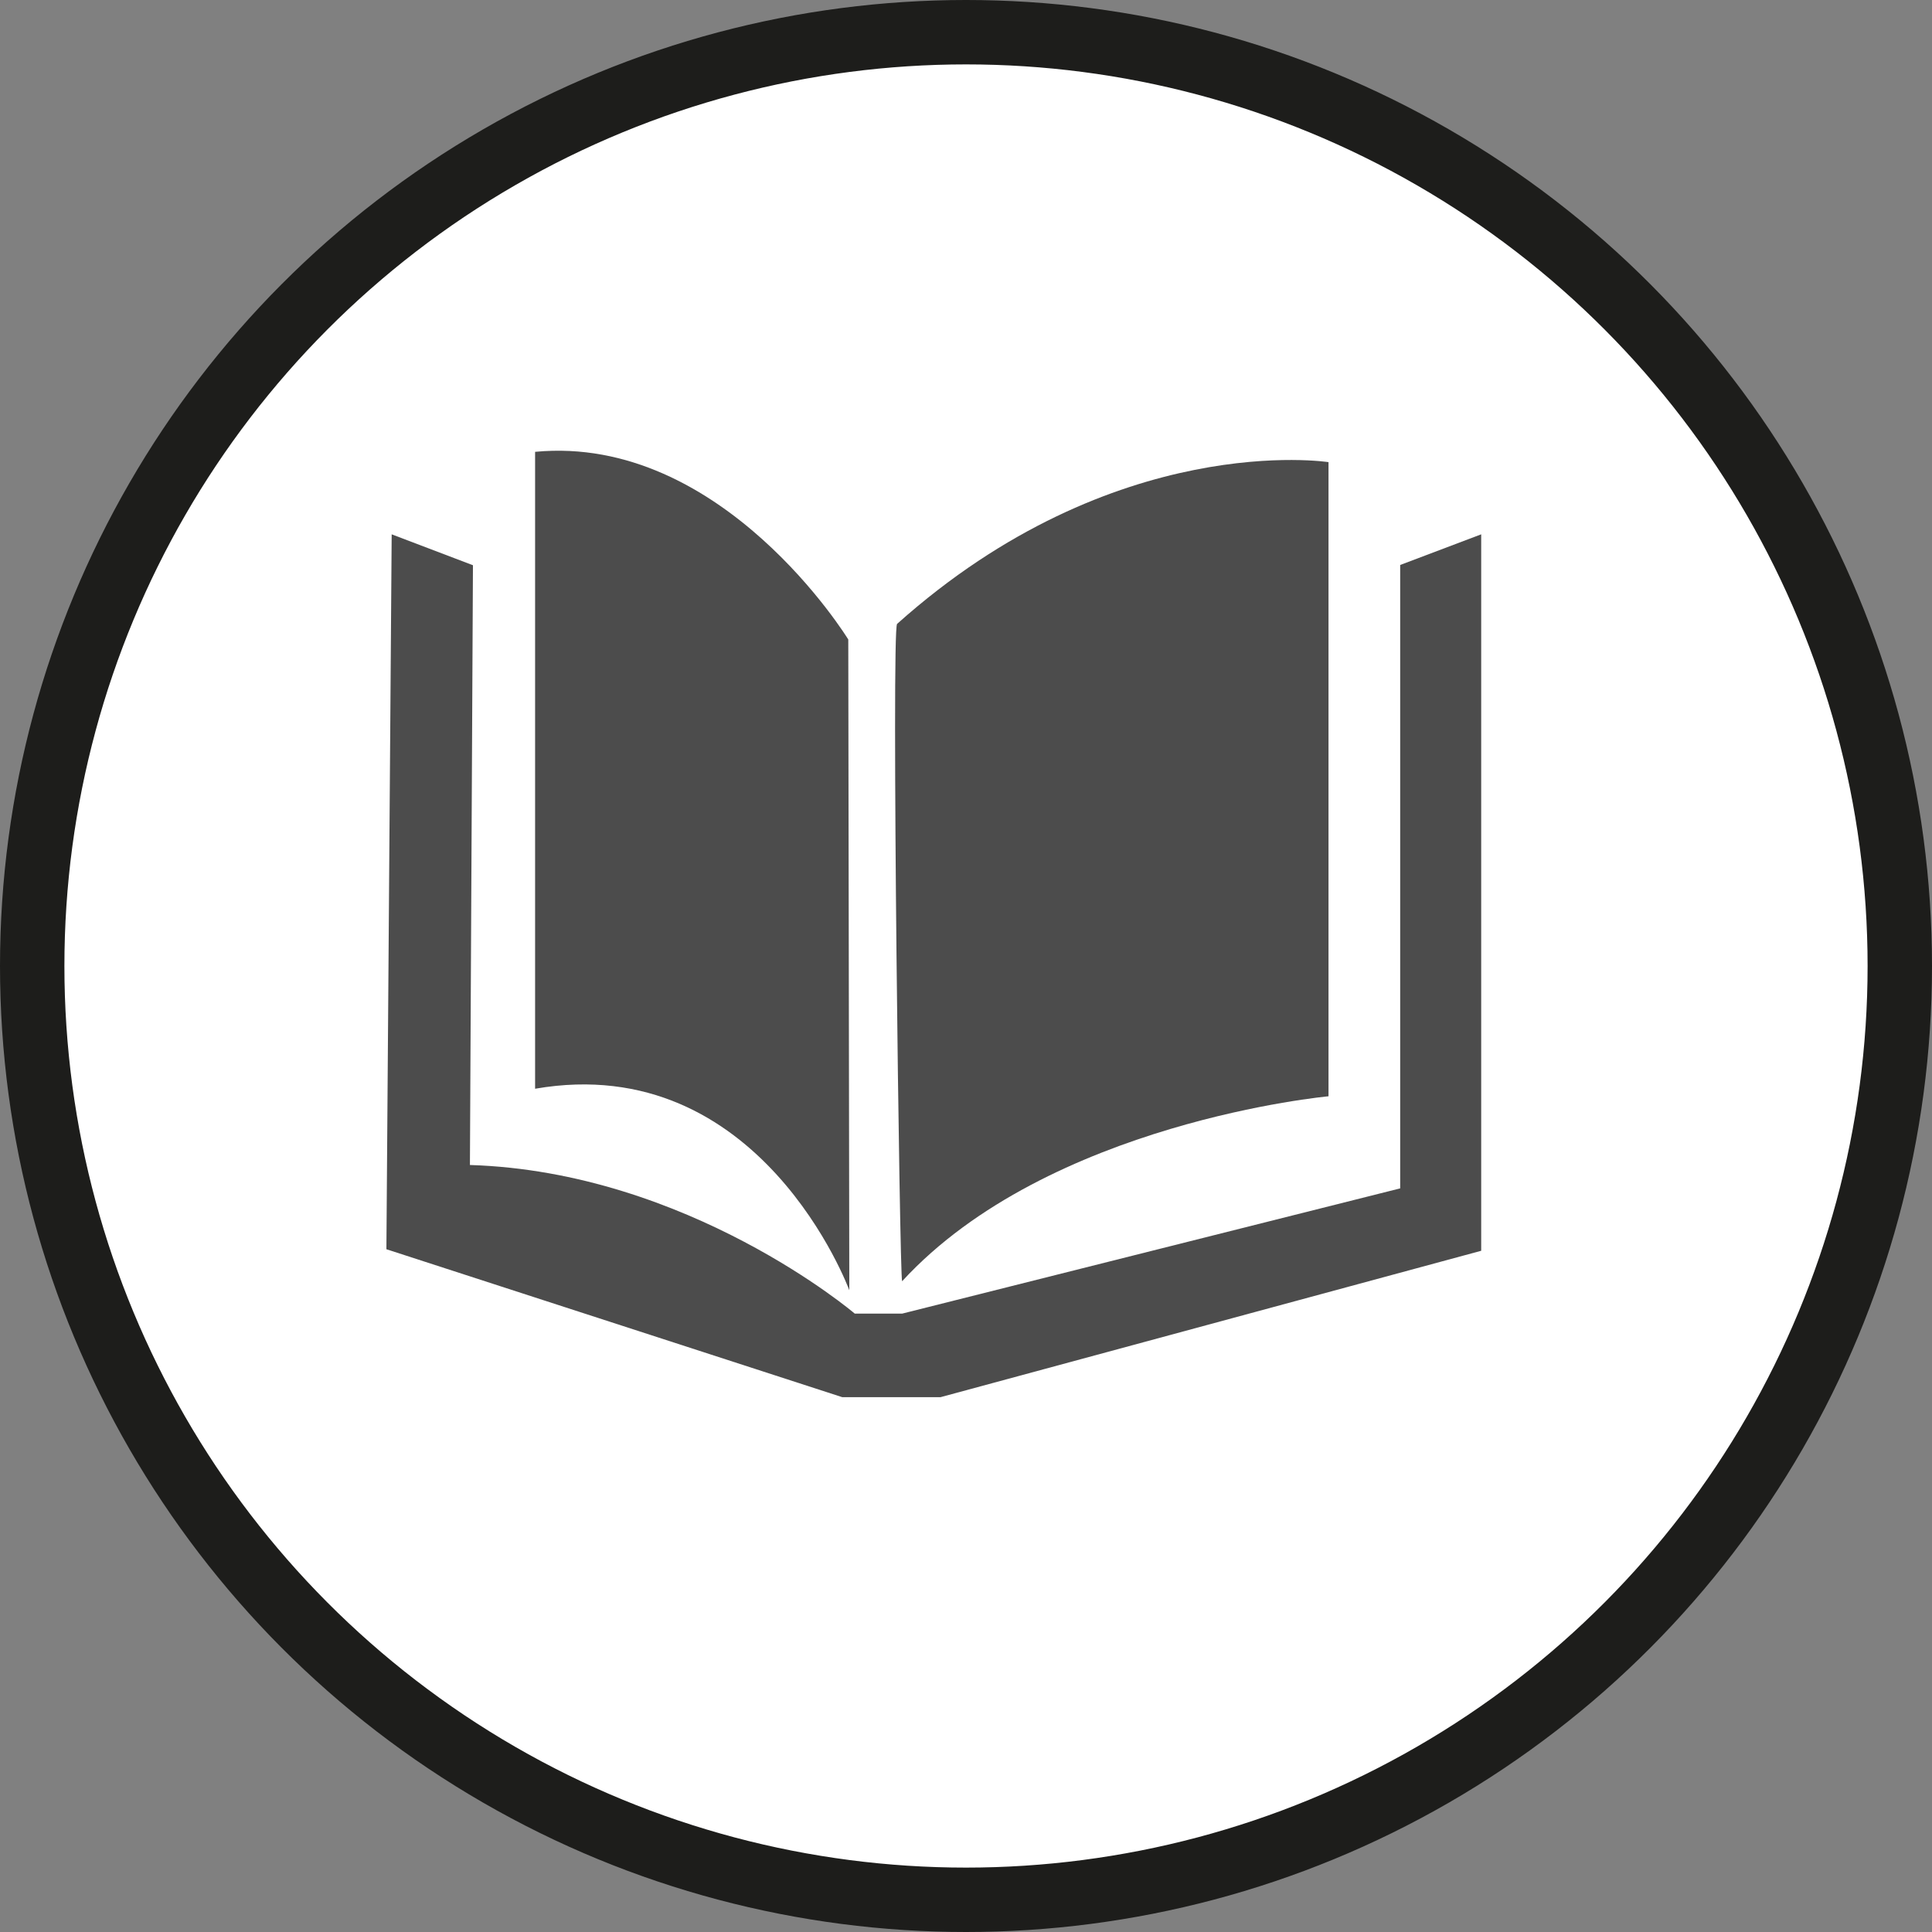 <?xml version="1.0" encoding="UTF-8" standalone="no"?>
<!-- Created with Inkscape (http://www.inkscape.org/) -->

<svg
   xmlns:dc="http://purl.org/dc/elements/1.1/"
   xmlns:cc="http://creativecommons.org/ns#"
   xmlns:rdf="http://www.w3.org/1999/02/22-rdf-syntax-ns#"
   xmlns:svg="http://www.w3.org/2000/svg"
   xmlns="http://www.w3.org/2000/svg"
   xmlns:xlink="http://www.w3.org/1999/xlink"
   xmlns:sodipodi="http://sodipodi.sourceforge.net/DTD/sodipodi-0.dtd"
   xmlns:inkscape="http://www.inkscape.org/namespaces/inkscape"
   width="30px"
   height="30px"
   version="1.1"
   id="svg8"
   inkscape:version="0.92.4 5da689c313, 2019-01-14"
   sodipodi:docname="container.svg">
  <rect width="100%" height="100%" fill="#808080" stroke="none"/>
  <defs
     id="defs2" />
  <sodipodi:namedview
     id="base"
     pagecolor="#ffffff"
     bordercolor="#666666"
     borderopacity="1.0"
     inkscape:pageopacity="0.0"
     inkscape:pageshadow="2"
     inkscape:zoom="13.049334"
     inkscape:cx="18.679046"
     inkscape:cy="12.165829"
     inkscape:document-units="px"
     inkscape:current-layer="layer1"
     showgrid="false"
     inkscape:snap-page="false"
     units="px"
     inkscape:window-width="1884"
     inkscape:window-height="1061"
     inkscape:window-x="0"
     inkscape:window-y="0"
     inkscape:window-maximized="1"
     fit-margin-top="0"
     fit-margin-left="0"
     fit-margin-right="0"
     fit-margin-bottom="0" />
    <circle
       style="color:#000000;clip-rule:nonzero;display:inline;overflow:visible;visibility:visible;opacity:1;isolation:auto;mix-blend-mode:normal;color-interpolation:sRGB;color-interpolation-filters:linearRGB;solid-color:#000000;solid-opacity:1;vector-effect:none;fill:#ffffff;fill-opacity:1;fill-rule:evenodd;stroke:#1D1D1B;stroke-width:1;stroke-linecap:butt;stroke-linejoin:miter;stroke-miterlimit:4;stroke-dasharray:none;stroke-dashoffset:0;stroke-opacity:1;marker:none;color-rendering:auto;image-rendering:auto;shape-rendering:auto;text-rendering:auto;enable-background:accumulate"
       id="path815"
       cx="15"
       cy="15"
       r="14.5" />
<g transform="translate(6,7)"><g id="surface1">
<path style=" stroke:none;fill-rule:nonzero;fill:rgb(30%,30%,30%);fill-opacity:1;" d="M 8.605 14.695 L 7.078 14.695 L 0 12.398 L 0.082 1.297 L 1.344 1.777 L 1.297 11.09 C 4.688 11.195 7.273 13.398 7.273 13.398 L 8.008 13.398 L 15.742 11.453 L 15.742 1.773 L 17 1.297 L 17 12.422 Z M 8.605 14.695 "/>
<path style=" stroke:none;fill-rule:nonzero;fill:rgb(30%,30%,30%);fill-opacity:1;" d="M 14.629 0.176 C 14.629 0.176 11.316 -0.34 7.93 2.688 C 7.84 2.77 7.969 12.855 8.008 12.895 C 10.281 10.422 14.629 10.023 14.629 10.023 Z M 14.629 0.176 "/>
<path style=" stroke:none;fill-rule:nonzero;fill:rgb(30%,30%,30%);fill-opacity:1;" d="M 2.309 0.016 L 2.309 9.906 C 5.812 9.297 7.188 13.035 7.188 13.035 L 7.172 2.93 C 7.172 2.93 5.219 -0.262 2.309 0.016 Z M 2.309 0.016 "/>
</g>
</g>
</svg>
